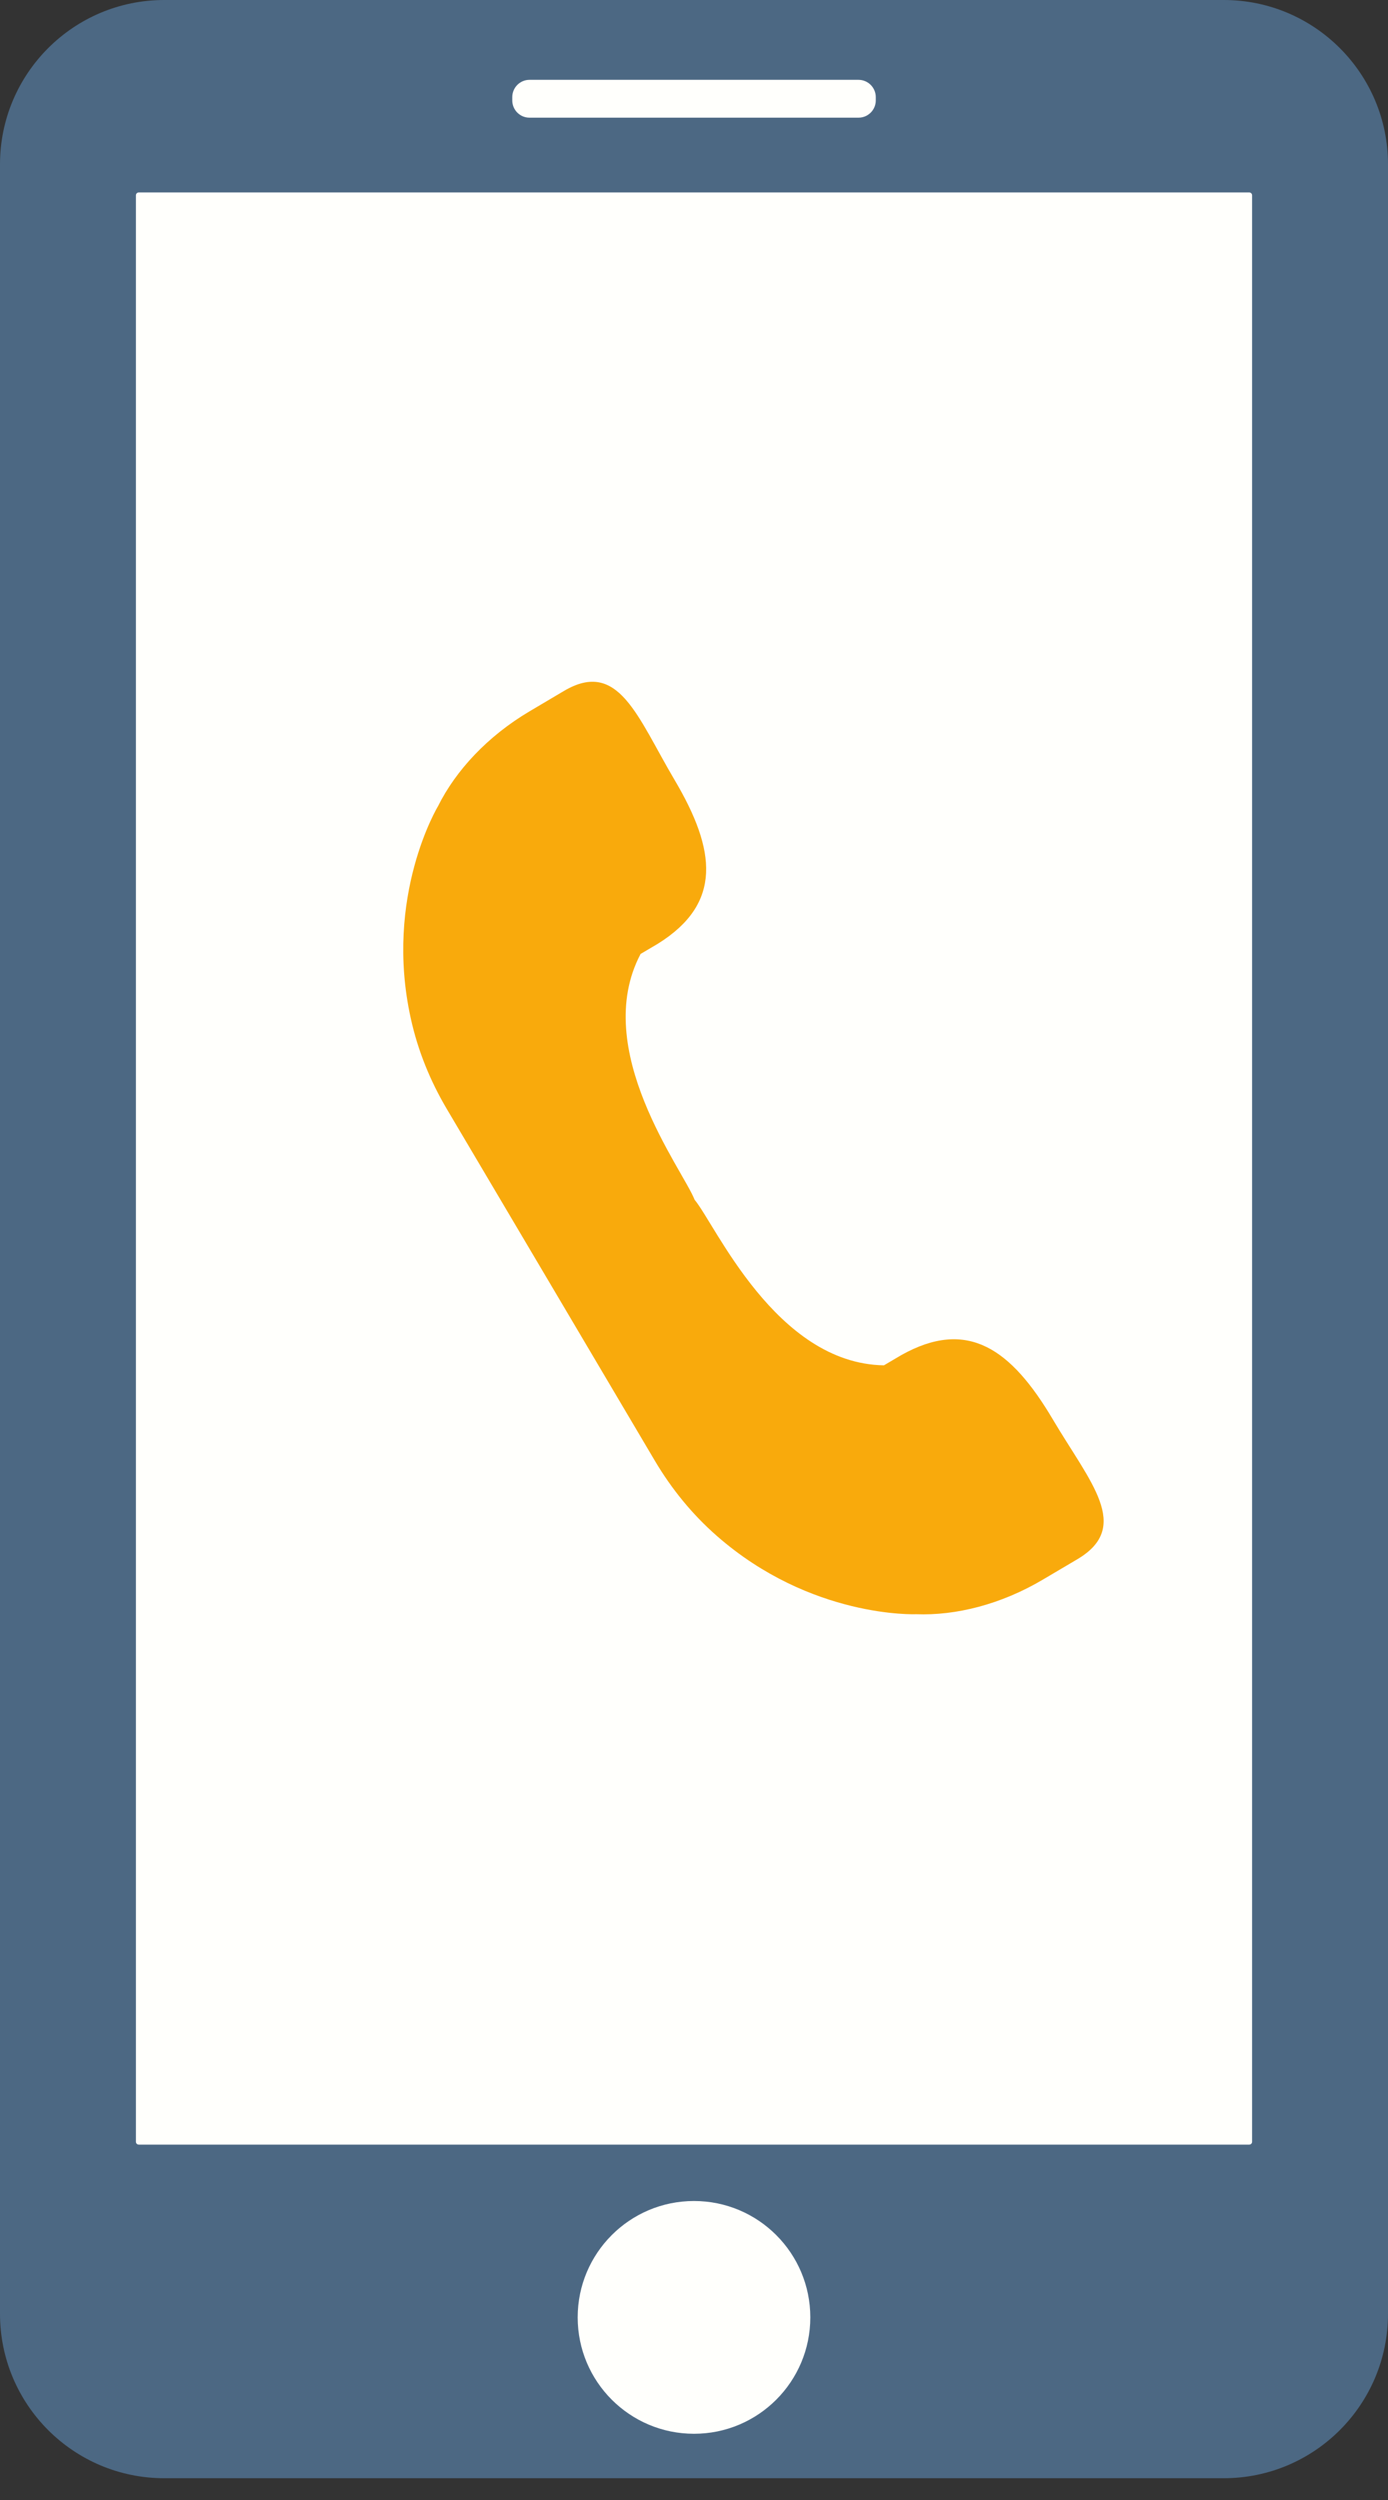 <svg width="25" height="45" viewBox="0 0 25 45" fill="none" xmlns="http://www.w3.org/2000/svg">
<rect x="0" y="0" width="25" height="45" fill="#333333" stroke="none"/>
<g id="Group 2407">
<path id="path76" d="M22.041 -2.28882e-05H2.959C1.325 -2.28882e-05 0 1.325 0 2.959V41.648C0 43.283 1.325 44.608 2.959 44.608H22.041C23.675 44.608 25 43.283 25 41.648V2.959C25 1.325 23.675 -2.28882e-05 22.041 -2.28882e-05Z" fill="#4C6883"/>
<path id="path78" d="M2.448 38.552V3.516C2.448 3.487 2.471 3.464 2.499 3.464H22.501C22.529 3.464 22.552 3.487 22.552 3.515V38.552C22.552 38.581 22.529 38.603 22.501 38.603H2.499C2.471 38.603 2.448 38.581 2.448 38.552Z" fill="#FFFFFC"/>
<path id="path80" d="M14.595 41.713C14.595 40.556 13.657 39.618 12.5 39.618C11.343 39.618 10.405 40.556 10.405 41.713C10.405 42.87 11.343 43.808 12.5 43.808C13.657 43.808 14.595 42.87 14.595 41.713Z" fill="#FFFFFC"/>
<path id="path82" d="M15.464 1.437H9.536C9.366 1.437 9.227 1.577 9.227 1.747V1.809C9.227 1.979 9.366 2.118 9.536 2.118H15.464C15.634 2.118 15.774 1.979 15.774 1.809V1.747C15.774 1.577 15.634 1.437 15.464 1.437Z" fill="#FFFFFC"/>
<path id="path84" d="M18.964 25.551C18.212 24.28 17.427 23.721 16.23 24.394L15.921 24.576C13.973 24.545 12.882 22.036 12.511 21.596C12.303 21.058 10.628 18.895 11.538 17.171L11.848 16.988C13.013 16.263 12.901 15.306 12.148 14.035C11.479 12.904 11.142 11.855 10.156 12.438L9.538 12.804C8.781 13.252 8.21 13.868 7.889 14.512V14.512C7.889 14.512 6.912 16.129 7.399 18.332C7.527 18.915 7.75 19.458 8.046 19.959L9.922 23.128L11.797 26.297C12.094 26.797 12.463 27.254 12.912 27.647C14.609 29.134 16.497 29.056 16.497 29.056V29.056C17.216 29.084 18.03 28.88 18.787 28.431L19.405 28.066C20.391 27.482 19.633 26.682 18.964 25.551Z" fill="#F9AA0C"/>
</g>
</svg>
